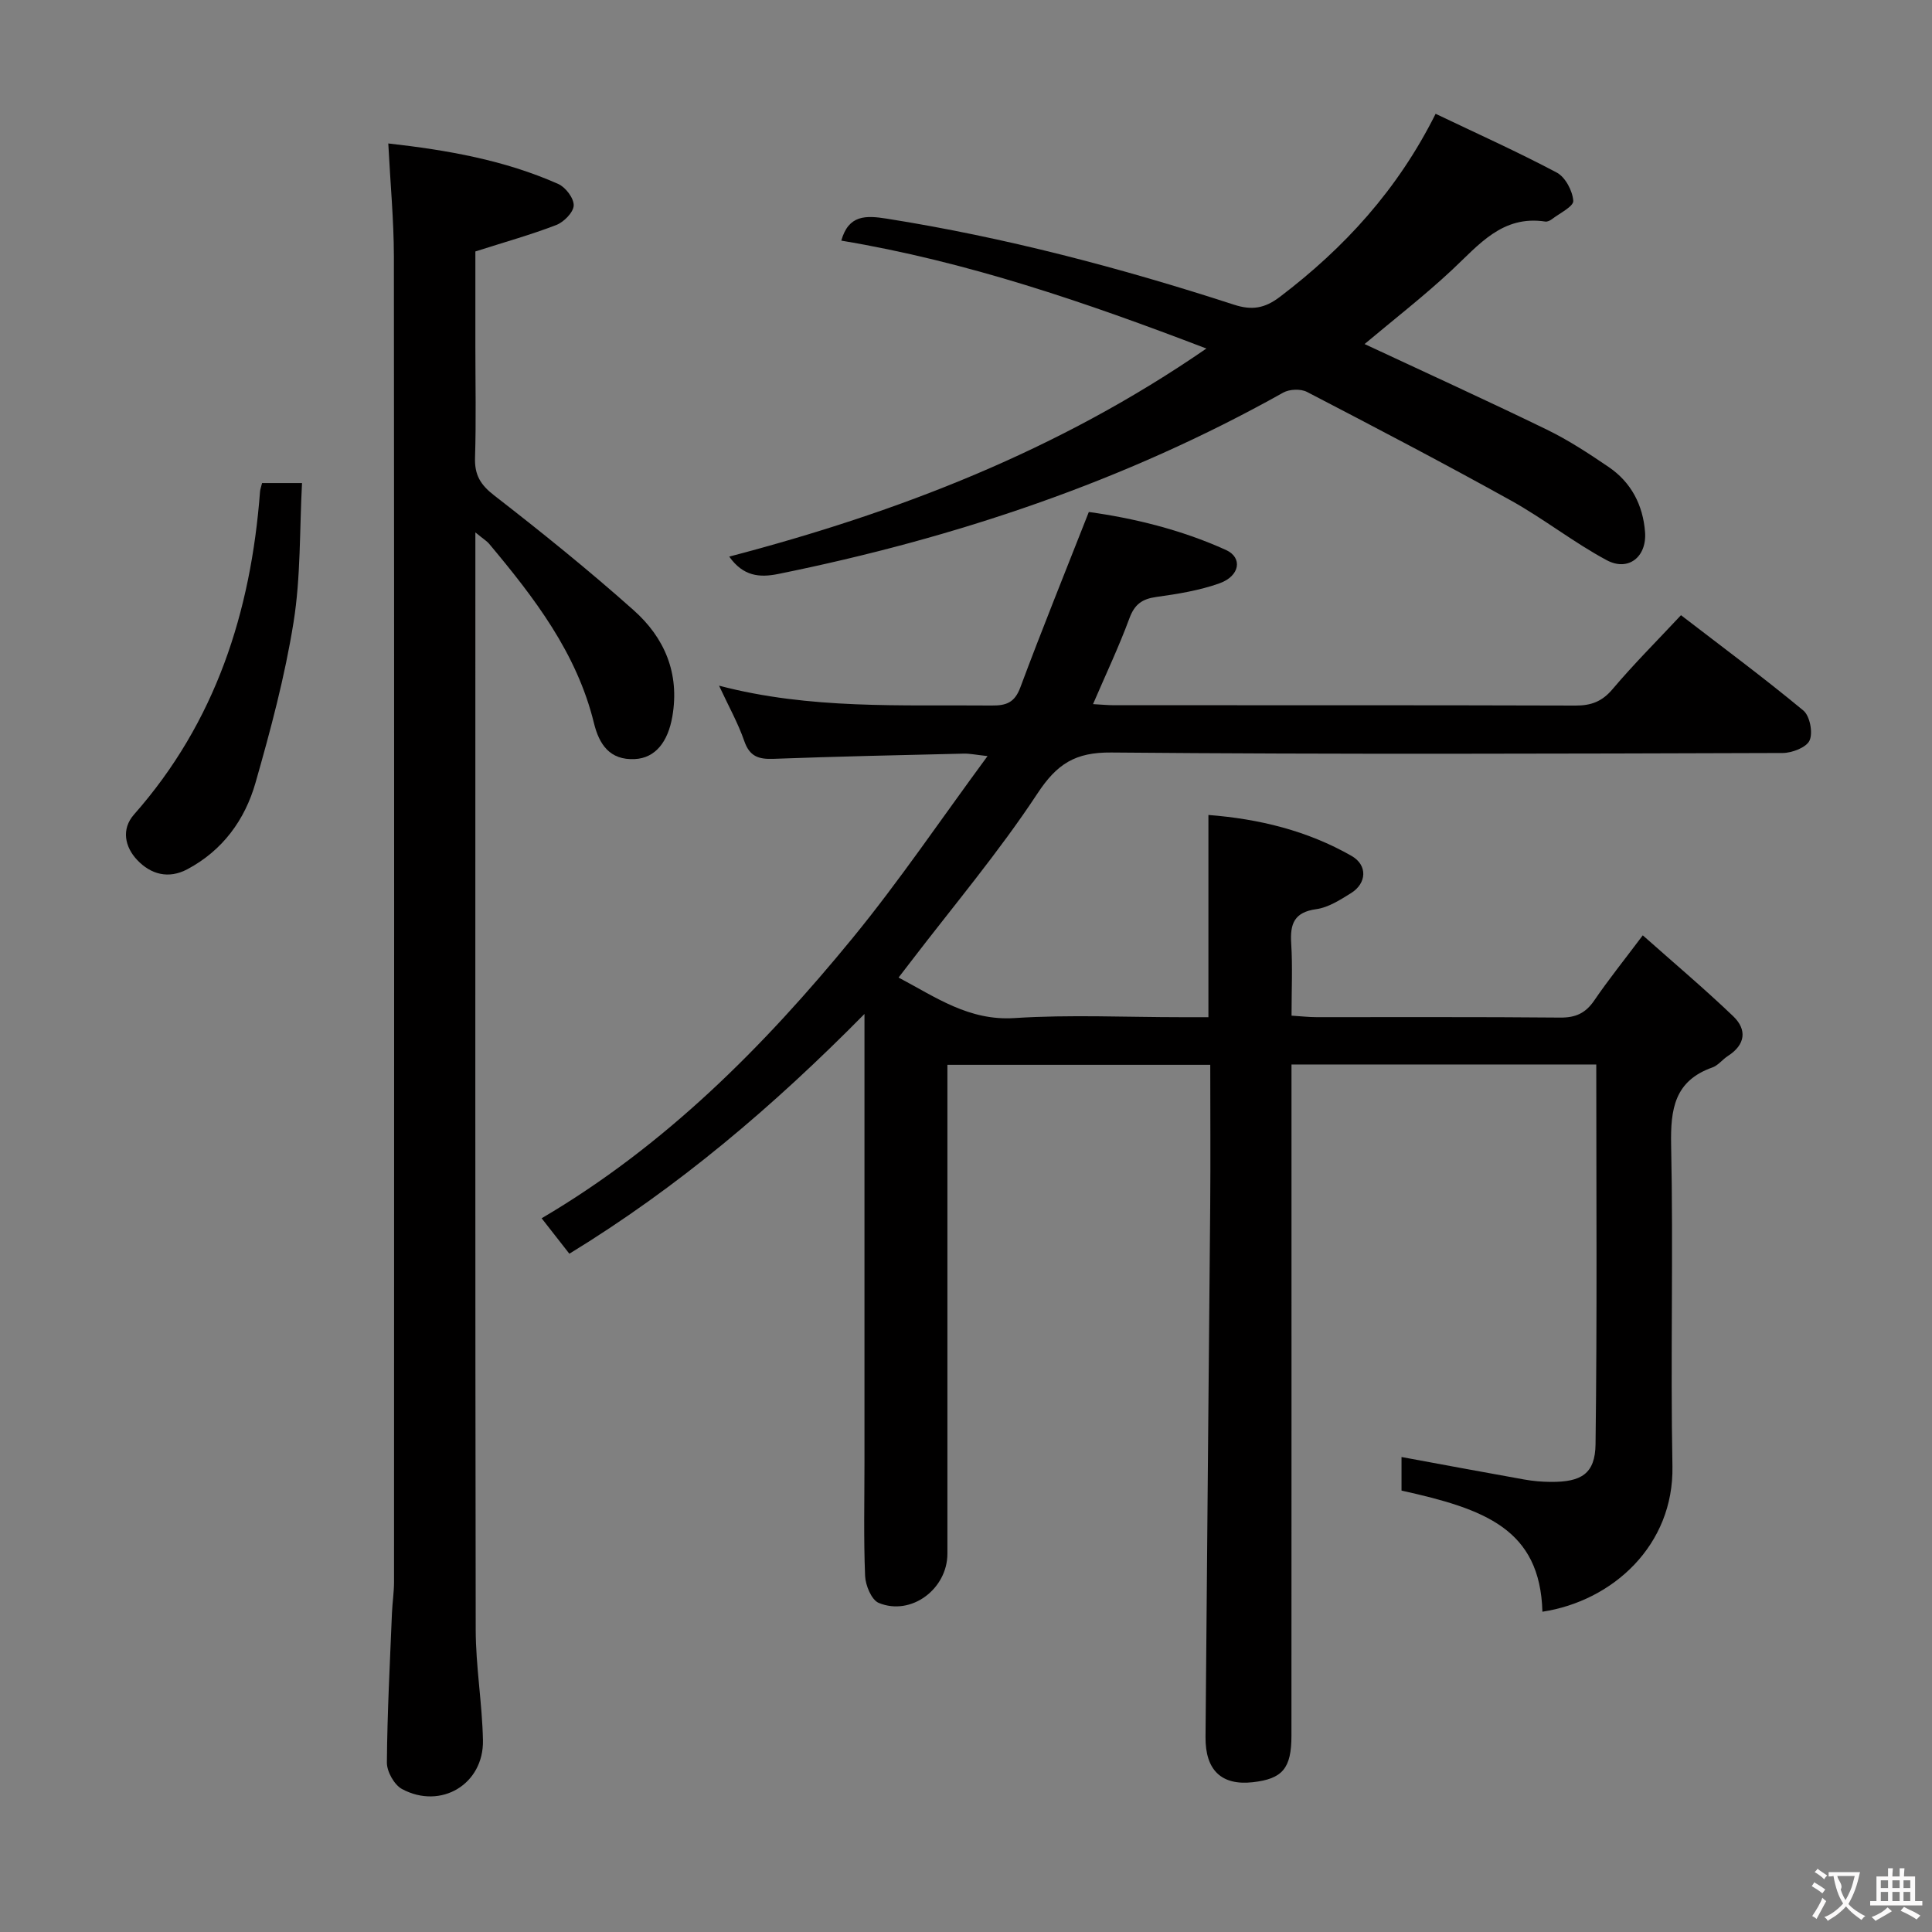 <svg enable-background="new 0 0 400 400" viewBox="0 0 400 400" xmlns="http://www.w3.org/2000/svg"><rect x="0" y="0" width="400" height="400" fill="#808080" stroke="none"/><g fill="#010000"><path d="m117.88 259.57c-2.15-2.74-3.77-4.82-5.74-7.34 25.58-15.03 45.97-35.54 64.4-58.04 9.66-11.8 18.22-24.49 27.92-37.65-2.53-.28-3.73-.54-4.92-.51-13.14.31-26.29.59-39.43 1.08-3.05.11-4.91-.49-6.01-3.67-1.3-3.75-3.27-7.26-5.23-11.48 18.88 4.96 37.7 3.94 56.45 4.11 3.03.03 4.76-.61 5.93-3.75 4.45-11.94 9.24-23.75 14.18-36.32 9.12 1.26 19.04 3.62 28.4 7.87 3.48 1.58 2.89 5.38-1.32 6.89-4.17 1.49-8.67 2.22-13.08 2.83-2.97.41-4.53 1.52-5.6 4.43-2.17 5.88-4.87 11.57-7.53 17.76 1.58.08 2.99.23 4.4.23 31.83.01 63.66-.03 95.49.07 3.26.01 5.52-.84 7.69-3.42 4.38-5.18 9.2-9.99 14.15-15.29 8.63 6.64 17.16 12.96 25.33 19.73 1.35 1.11 2.02 4.57 1.3 6.19-.64 1.45-3.63 2.61-5.59 2.61-46.33.14-92.65.31-138.98-.1-7.45-.07-11.23 2.32-15.28 8.46-8.03 12.19-17.51 23.42-26.4 35.05-.69.91-1.39 1.81-2.37 3.08 7.76 4.1 14.58 9 24.02 8.39 11.45-.74 22.99-.18 34.48-.18h5.65c0-14.13 0-27.68 0-41.87 10.47.81 20.48 3.24 29.64 8.48 3.36 1.92 3.14 5.67-.11 7.7-2.24 1.39-4.68 2.97-7.19 3.32-4.59.63-5.46 3.04-5.2 7.09.3 4.79.07 9.62.07 14.96 1.96.12 3.55.31 5.14.31 16.83.02 33.66-.07 50.49.09 3.2.03 5.25-.92 7.04-3.54 2.89-4.24 6.12-8.26 10.05-13.49 6.48 5.75 12.77 11.06 18.71 16.74 2.92 2.79 2.56 5.9-1.09 8.24-1.12.72-2 1.94-3.2 2.37-7.86 2.78-8.7 8.62-8.55 16.09.47 22.15-.15 44.33.27 66.48.31 16.33-12.33 27.9-26.92 30.12-.48-17.14-11.94-21.27-29.17-25.08 0-2.38 0-4.81 0-6.95 8.52 1.57 16.97 3.15 25.43 4.66 1.79.32 3.64.48 5.46.49 6.32.05 9.2-1.67 9.28-7.79.34-26.11.15-52.22.15-78.63-20.95 0-41.69 0-63.1 0v6.48c0 44.16.01 88.32-.01 132.48 0 6.78-1.85 8.95-8.02 9.64-6.41.71-9.82-2.43-9.77-9.33.29-36.64.66-73.28.97-109.92.08-9.64.01-19.28.01-29.28-18.18 0-35.91 0-54.42 0v5.72 95.49c0 7.33-7.52 12.96-14.21 10.2-1.5-.62-2.75-3.63-2.83-5.59-.32-7.82-.13-15.66-.13-23.49 0-28.83 0-57.66 0-86.49 0-1.76 0-3.53 0-6.37-18.96 19.22-38.62 35.9-61.1 49.64z"/><path d="m80.39 29.7c12.2 1.37 24.05 3.44 35.19 8.39 1.52.67 3.25 2.96 3.2 4.45-.05 1.42-2.03 3.43-3.6 4.04-5.23 2.02-10.66 3.53-16.76 5.48v19.71c0 7.67.17 15.34-.07 23-.11 3.54 1.1 5.58 3.95 7.79 9.85 7.64 19.57 15.48 28.88 23.77 6.39 5.68 9.56 13.03 8.03 21.97-.91 5.32-3.54 8.65-7.78 8.86-5.23.26-7.39-3.09-8.46-7.45-3.55-14.53-12.36-25.96-21.68-37.1-.51-.61-1.23-1.03-2.87-2.38v6.17c0 73.67-.05 147.33.07 221 .01 7.62 1.34 15.24 1.5 22.87.2 9.11-8.68 14.46-16.76 10.13-1.61-.87-3.15-3.62-3.13-5.5.08-10.31.63-20.62 1.05-30.93.09-2.15.43-4.3.43-6.46.02-91.5.05-183-.03-274.5-.02-7.48-.73-14.94-1.16-23.31z"/><path d="m150.98 115.24c35-9.17 68.15-21.95 98.79-43.08-25.11-9.62-49.69-18.03-75.59-22.34 1.51-5.36 5.06-5.24 9.42-4.55 24.48 3.88 48.35 10.17 71.88 17.81 3.66 1.19 6.32.81 9.51-1.62 13.32-10.12 24.35-22.12 32.24-37.9 8.53 4.08 16.96 7.86 25.1 12.18 1.76.94 3.25 3.77 3.4 5.84.08 1.16-2.81 2.56-4.41 3.79-.38.29-.95.57-1.39.5-8.89-1.35-13.73 4.8-19.3 10.01-5.8 5.42-12.11 10.31-18.11 15.35 12.64 5.91 25.28 11.66 37.76 17.73 4.46 2.17 8.66 4.93 12.78 7.73 4.67 3.18 7.1 7.87 7.53 13.47.39 5.11-3.44 8.23-7.94 5.82-6.85-3.67-13.03-8.58-19.84-12.36-13.94-7.74-28.07-15.13-42.22-22.48-1.3-.67-3.63-.58-4.92.15-32.77 18.36-67.88 30.12-104.57 37.55-3.87.78-7.23.47-10.12-3.6z"/><path d="m54.26 100.01h8.27c-.52 9.76-.25 19.43-1.75 28.8-1.79 11.22-4.75 22.3-7.88 33.25-2.19 7.67-6.79 14.01-14.1 17.9-3.93 2.1-7.6 1.05-10.39-1.9-2.55-2.69-3.35-6.38-.66-9.43 16.89-19.13 24.2-41.94 26.09-66.89.04-.45.22-.91.42-1.73z"/></g><path d="m377.9 391.2c-.2.3-.4.5-.6.8-.7-.6-1.4-1-2.2-1.5.2-.3.4-.5.5-.8.6.4 1.4.8 2.3 1.5zm-1.8 6.1c-.2-.2-.5-.4-.9-.6.4-.6.8-1.2 1.2-1.9s.7-1.3.9-1.9c.3.3.5.5.8.7-.7 1.3-1.4 2.6-2 3.7zm2.2-9c-.3.3-.5.5-.6.8-.6-.6-1.3-1.1-2-1.5.3-.3.5-.5.6-.7.6.5 1.3.9 2 1.4zm.3.2v-.9h2 4.5c-.3 1.3-.6 2.5-1 3.6s-.9 2.1-1.4 3c.4.5 1 1 1.6 1.4s1.2.8 1.9 1.1c-.3.2-.5.4-.8.8-.4-.3-1-.7-1.6-1.2s-1.2-1.1-1.6-1.6c-.5.6-1.1 1.1-1.7 1.6s-1.4.9-2.1 1.4c-.1-.3-.3-.5-.7-.8.6-.2 1.2-.5 1.9-1s1.4-1.1 2-1.8c-.5-.8-.9-1.6-1.2-2.5s-.6-2-.8-3.2c-.4.1-.7.1-1 .1zm2.5 2.7c.3 1 .7 1.7 1 2.2.3-.5.6-1.1 1-2s.6-1.9.9-3h-3.2-.4c.1.9 1.3 1.8.7 2.8z" fill="#fbfafa"/><path d="m396.5 388.5v1.5 3.6h1.5v.9c-.4 0-1 0-1.7 0h-7.9c-.5 0-.9 0-1.2 0v-.9h1.3v-3.5c0-.7 0-1.2 0-1.6h2.4c0-.8 0-1.4 0-1.7h1c0 .3-.1.8-.1 1.7h1.5c0-.8 0-1.4 0-1.7h1c0 .3-.1.9-.1 1.7zm-8.2 9.2c-.2-.3-.5-.5-.8-.8.8-.3 1.4-.6 1.9-.9s1-.7 1.4-1.1c.3.3.6.5.9.8-1.6 1-2.8 1.6-3.4 2zm2.6-6.8v-1.6h-1.5v1.6zm0 2.7v-1.9h-1.5v1.9zm2.4-2.7v-1.6h-1.5v1.6zm0 2.7v-1.9h-1.5v1.9zm.2 2 .7-.8c.4.2.9.5 1.6.8s1.3.7 1.8 1c-.3.3-.5.5-.8.8-.4-.3-1.5-1-3.3-1.8zm2-4.7v-1.6h-1.4v1.6zm0 2.7v-1.9h-1.4v1.9z" fill="#fbfafa"/></svg>